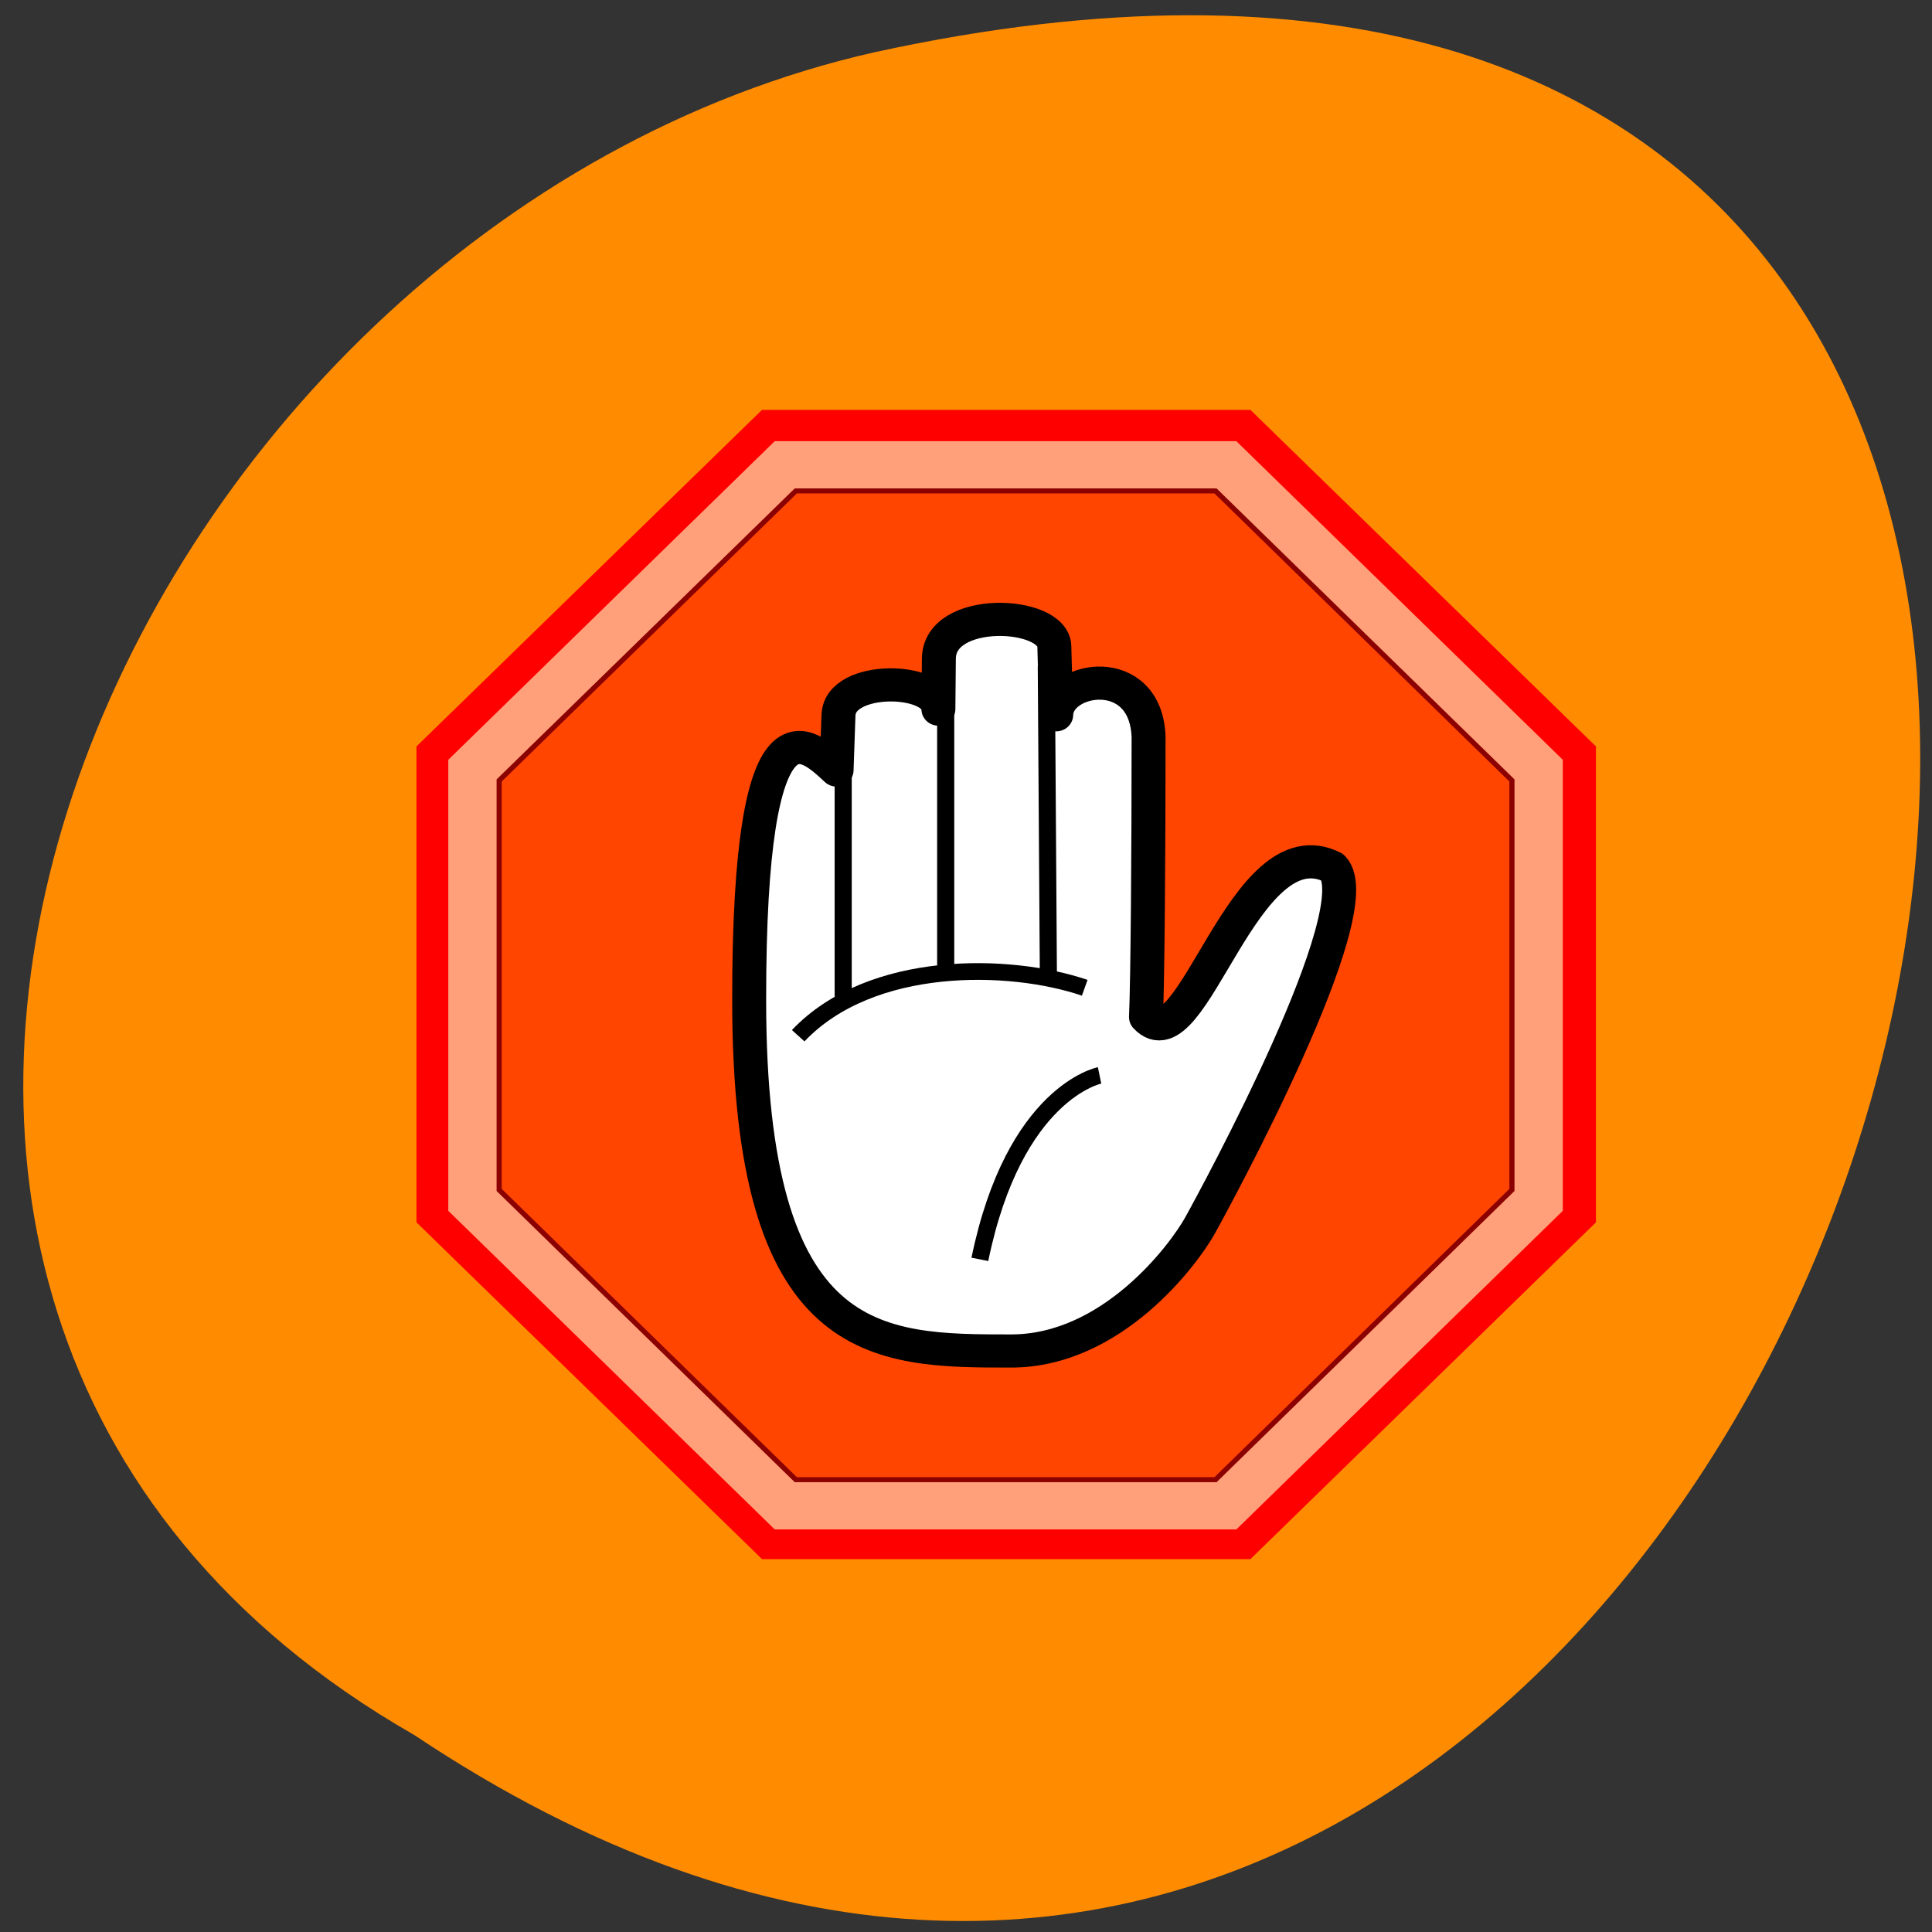 
<svg xmlns="http://www.w3.org/2000/svg" xmlns:xlink="http://www.w3.org/1999/xlink" width="32px" height="32px" viewBox="0 0 32 32" version="1.1">
<rect x="0" y="0" width="32" height="32" fill="#333333" stroke="none"/>
<g id="surface1">
<path style=" stroke:none;fill-rule:nonzero;fill:rgb(100%,54.902%,0%);fill-opacity:1;" d="M 6.863 28.738 C 30.484 44.516 45.031 -5.793 14.496 0.863 C 1.879 3.703 -5.781 21.504 6.863 28.738 Z M 6.863 28.738 "/>
<path style=" stroke:none;fill-rule:nonzero;fill:rgb(100%,0%,0%);fill-opacity:1;" d="M 12.621 6.789 L 20.711 6.789 L 26.434 12.363 L 26.434 20.246 L 20.711 25.824 L 12.621 25.824 L 6.898 20.246 L 6.898 12.363 Z M 12.621 6.789 "/>
<path style="fill-rule:nonzero;fill:rgb(100%,62.745%,47.843%);fill-opacity:1;stroke-width:1;stroke-linecap:butt;stroke-linejoin:miter;stroke:rgb(100%,62.745%,47.843%);stroke-opacity:1;stroke-miterlimit:4;" d="M 72.667 9.345 L 162.204 9.345 L 225.523 72.636 L 225.523 162.224 L 162.204 225.516 L 72.667 225.516 L 9.349 162.224 L 9.349 72.636 Z M 72.667 9.345 " transform="matrix(0.085,0,0,0.083,6.673,6.573)"/>
<path style="fill-rule:nonzero;fill:rgb(100%,27.059%,0%);fill-opacity:1;stroke-width:1;stroke-linecap:butt;stroke-linejoin:miter;stroke:rgb(54.51%,0%,0%);stroke-opacity:1;stroke-miterlimit:4;" d="M 76.57 18.77 L 158.347 18.77 L 216.11 76.548 L 216.11 158.266 L 158.347 216.09 L 76.57 216.09 L 18.762 158.266 L 18.762 76.548 Z M 76.57 18.77 " transform="matrix(0.085,0,0,0.083,6.673,6.573)"/>
<path style="fill-rule:evenodd;fill:rgb(100%,100%,100%);fill-opacity:1;stroke-width:6.615;stroke-linecap:butt;stroke-linejoin:round;stroke:rgb(0%,0%,0%);stroke-opacity:1;stroke-miterlimit:4;" d="M 118.538 190.406 C 92.32 190.406 67.479 190.406 67.479 120.423 C 67.433 57.037 79.004 69.29 84.514 74.474 L 84.881 63.541 C 85.111 55.435 104.35 55.906 104.35 62.315 L 104.442 52.277 C 104.487 41.674 126.757 42.758 126.941 49.78 L 127.308 63.446 C 127.492 55.765 144.756 52.843 145.307 67.829 C 145.307 91.157 145.123 116.323 144.802 123.769 C 153.802 133.76 163.765 84.936 181.168 93.89 C 188.973 101.996 158.623 159.302 155.317 165.382 C 152.194 171.131 138.236 190.406 118.538 190.406 Z M 118.538 190.406 " transform="matrix(0.085,0,0,0.083,6.673,6.573)"/>
<path style="fill:none;stroke-width:3.334;stroke-linecap:butt;stroke-linejoin:miter;stroke:rgb(0%,0%,0%);stroke-opacity:1;stroke-miterlimit:4;" d="M 105.773 53.738 L 105.773 113.731 " transform="matrix(0.085,0,0,0.083,6.673,6.573)"/>
<path style="fill-rule:evenodd;fill:rgb(100%,100%,100%);fill-opacity:1;stroke-width:3.334;stroke-linecap:butt;stroke-linejoin:miter;stroke:rgb(0%,0%,0%);stroke-opacity:1;stroke-miterlimit:4;" d="M 125.379 53.738 L 125.793 117.077 " transform="matrix(0.085,0,0,0.083,6.673,6.573)"/>
<path style="fill-rule:nonzero;fill:rgb(100%,100%,100%);fill-opacity:1;stroke-width:3.334;stroke-linecap:butt;stroke-linejoin:miter;stroke:rgb(0%,0%,0%);stroke-opacity:1;stroke-miterlimit:4;" d="M 135.756 135.409 C 135.756 135.409 119.135 138.755 112.431 172.121 " transform="matrix(0.085,0,0,0.083,6.673,6.573)"/>
<path style="fill:none;stroke-width:3.334;stroke-linecap:butt;stroke-linejoin:miter;stroke:rgb(0%,0%,0%);stroke-opacity:1;stroke-miterlimit:4;" d="M 85.8 70.421 L 85.8 120.847 " transform="matrix(0.085,0,0,0.083,6.673,6.573)"/>
<path style="fill-rule:nonzero;fill:rgb(100%,100%,100%);fill-opacity:1;stroke-width:3.334;stroke-linecap:butt;stroke-linejoin:miter;stroke:rgb(0%,0%,0%);stroke-opacity:1;stroke-miterlimit:4;" d="M 77.03 127.492 C 91.218 112.176 118.308 112.835 132.864 117.925 " transform="matrix(0.085,0,0,0.083,6.673,6.573)"/>
</g>
</svg>
